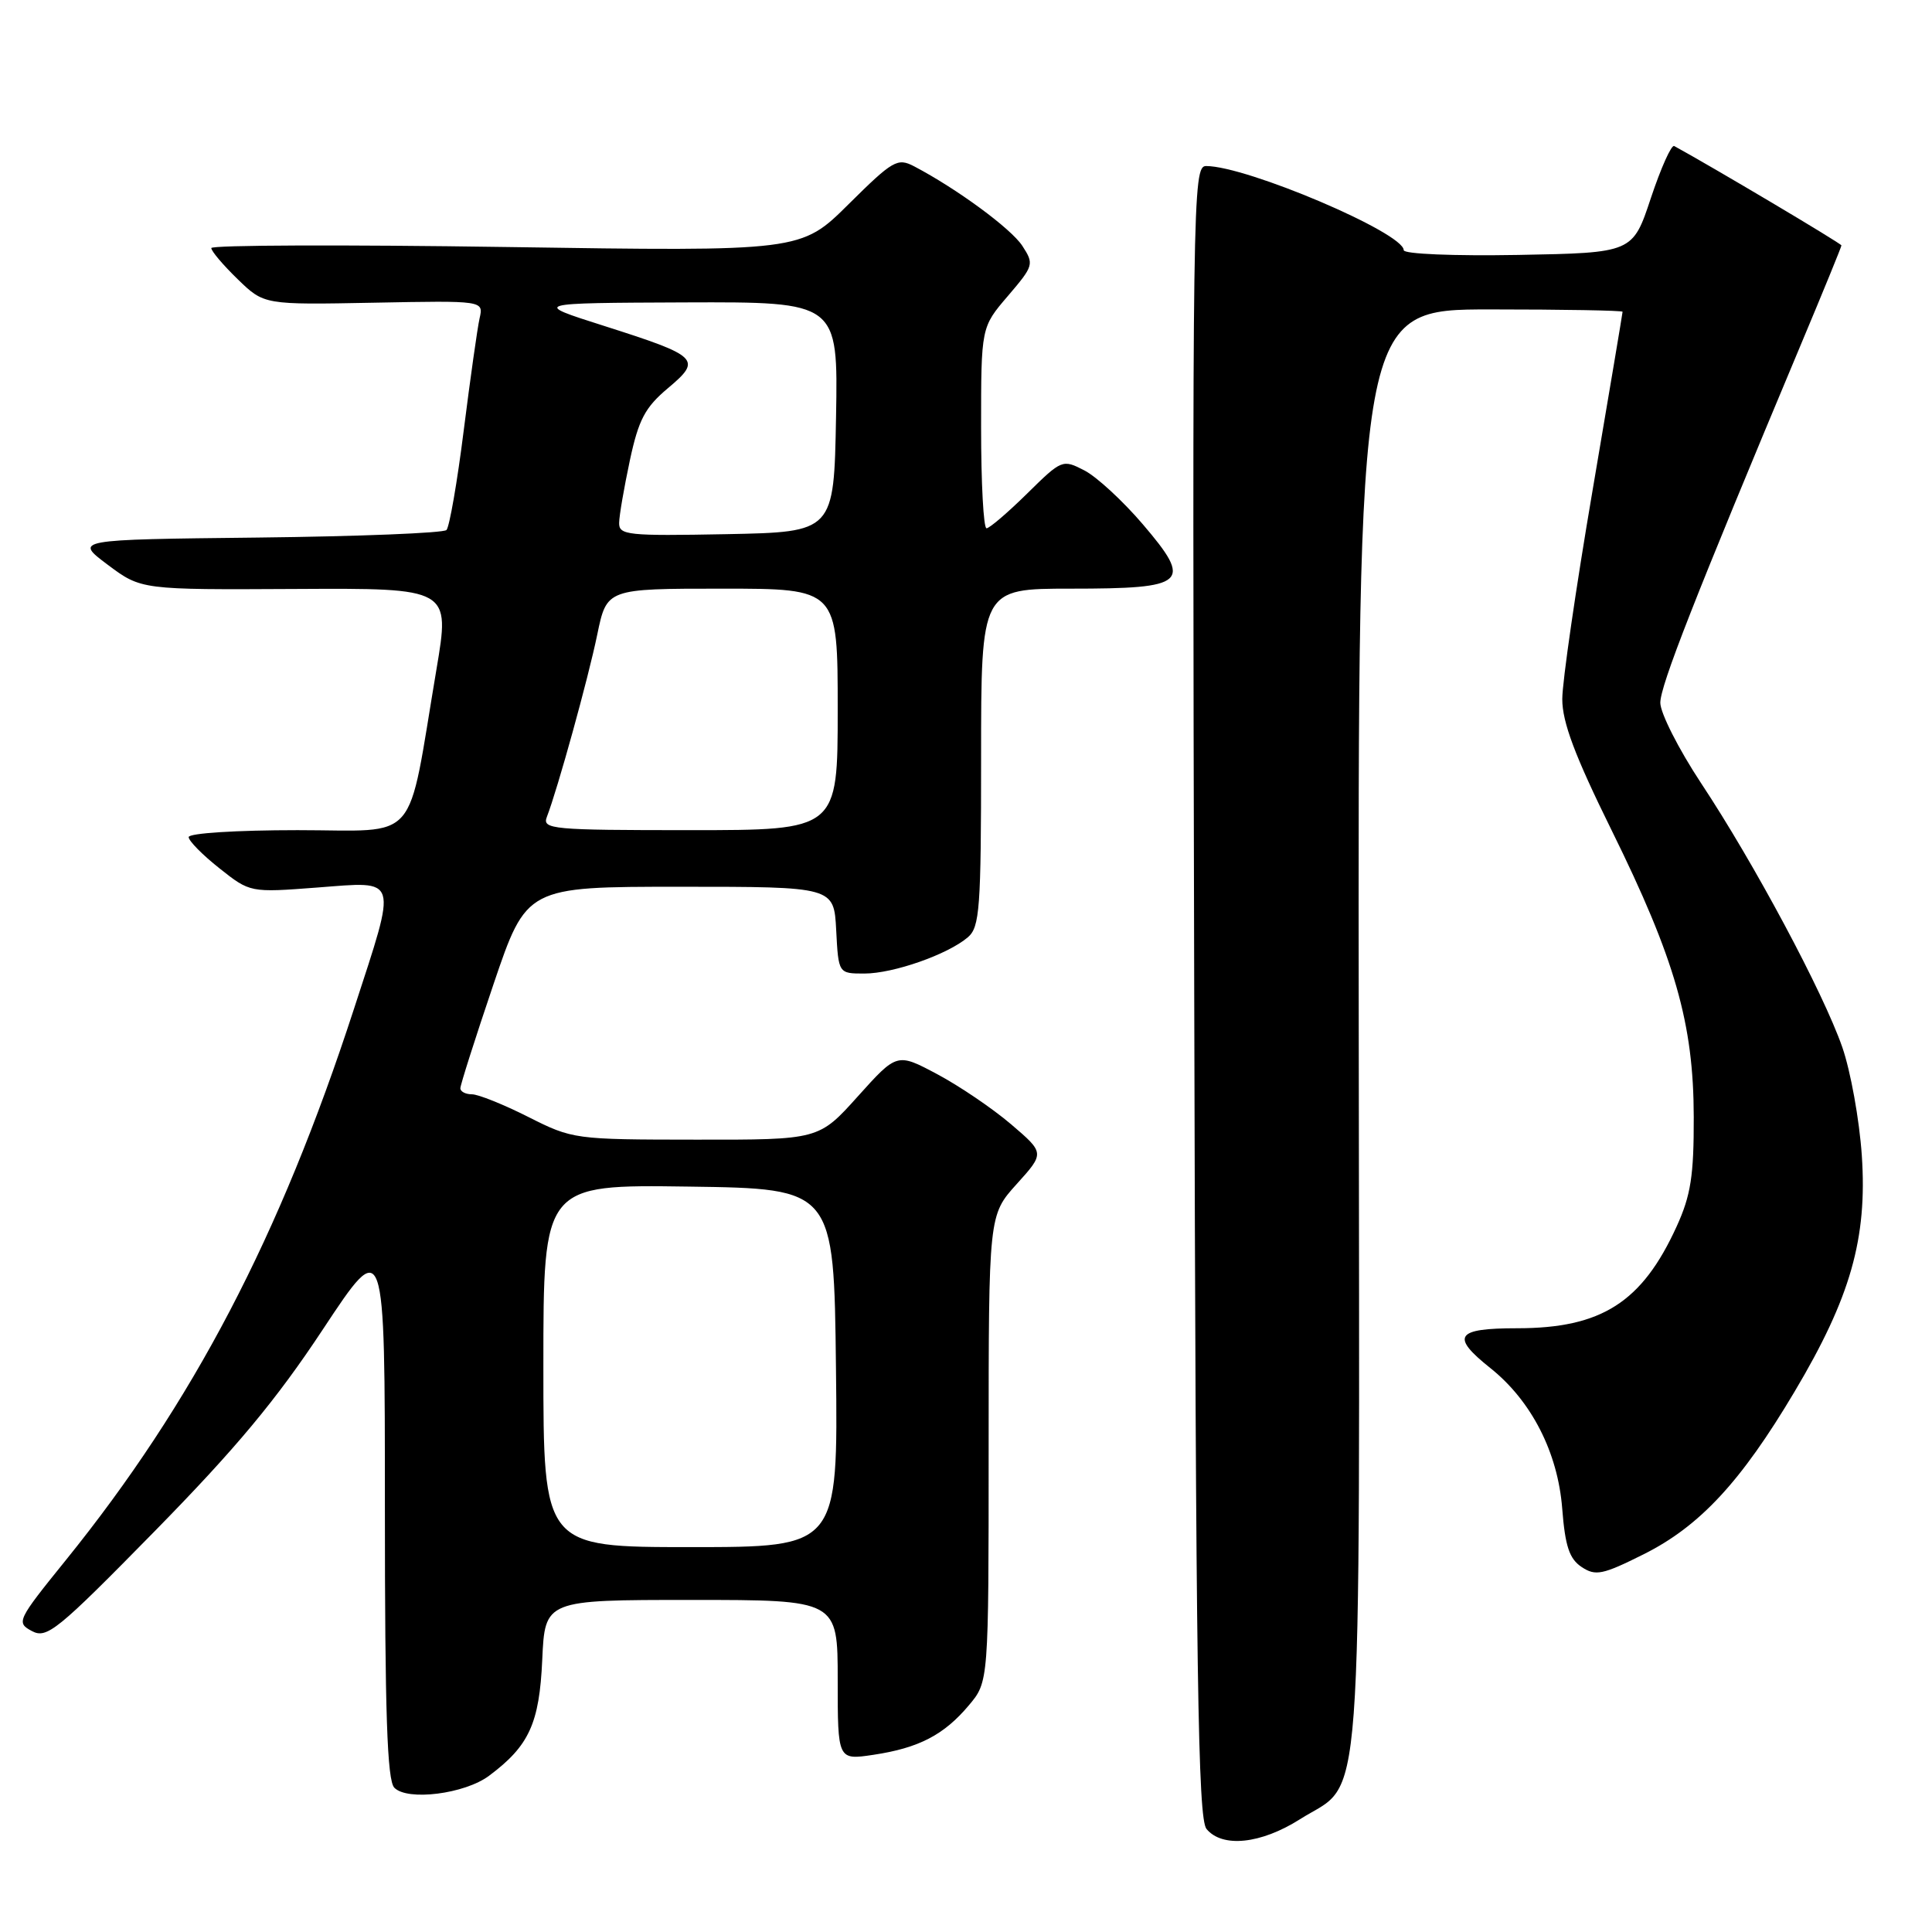 <?xml version="1.0" encoding="UTF-8" standalone="no"?>
<!DOCTYPE svg PUBLIC "-//W3C//DTD SVG 1.1//EN" "http://www.w3.org/Graphics/SVG/1.1/DTD/svg11.dtd" >
<svg xmlns="http://www.w3.org/2000/svg" xmlns:xlink="http://www.w3.org/1999/xlink" version="1.1" viewBox="0 0 256 256">
 <g >
 <path fill="currentColor"
d=" M 172.25 241.06 C 180.76 235.66 180.14 243.92 180.04 136.42 C 179.94 41.00 179.94 41.00 197.47 41.00 C 207.11 41.00 215.00 41.14 215.00 41.31 C 215.00 41.48 213.20 52.17 211.01 65.06 C 208.81 77.95 207.01 90.36 207.01 92.62 C 207.00 95.69 208.68 100.15 213.54 110.00 C 221.97 127.09 224.41 135.62 224.43 148.00 C 224.45 155.78 224.04 158.40 222.17 162.50 C 217.58 172.57 212.21 176.00 201.03 176.00 C 192.88 176.00 192.18 177.05 197.47 181.27 C 202.92 185.61 206.42 192.45 207.00 199.88 C 207.39 204.90 207.95 206.56 209.58 207.64 C 211.42 208.86 212.35 208.67 217.79 205.95 C 225.23 202.23 230.69 196.35 237.79 184.40 C 245.21 171.93 247.44 164.10 246.70 153.11 C 246.38 148.38 245.21 141.91 244.11 138.75 C 241.58 131.49 232.45 114.41 225.40 103.77 C 222.43 99.27 220.00 94.48 220.00 93.12 C 220.00 90.84 224.52 79.31 238.62 45.67 C 241.58 38.62 244.00 32.70 244.00 32.52 C 244.00 32.27 226.86 22.09 221.84 19.35 C 221.47 19.15 220.08 22.25 218.75 26.24 C 216.34 33.50 216.34 33.50 201.17 33.78 C 192.62 33.93 186.00 33.66 186.00 33.15 C 186.00 30.85 165.20 22.00 159.81 22.00 C 158.04 22.00 157.98 25.92 158.24 131.35 C 158.46 222.27 158.73 240.97 159.87 242.35 C 161.97 244.88 167.07 244.34 172.25 241.06 Z  M 64.80 235.30 C 70.11 231.34 71.47 228.37 71.85 219.93 C 72.21 212.00 72.21 212.00 91.61 212.00 C 111.00 212.00 111.00 212.00 111.00 222.61 C 111.00 233.23 111.00 233.23 115.74 232.52 C 121.74 231.62 125.08 229.89 128.38 225.96 C 131.00 222.85 131.00 222.85 131.00 191.93 C 131.00 161.01 131.00 161.01 134.72 156.89 C 138.43 152.78 138.43 152.78 133.97 148.97 C 131.51 146.87 127.11 143.89 124.18 142.33 C 118.86 139.50 118.86 139.50 113.68 145.26 C 108.50 151.03 108.50 151.03 92.22 151.01 C 76.13 151.00 75.87 150.96 70.00 148.00 C 66.73 146.35 63.37 145.00 62.53 145.00 C 61.69 145.00 61.00 144.64 61.00 144.20 C 61.00 143.76 62.97 137.57 65.38 130.45 C 69.77 117.50 69.77 117.50 90.13 117.50 C 110.50 117.50 110.50 117.50 110.80 123.25 C 111.10 129.00 111.10 129.00 114.53 129.00 C 118.37 129.00 125.59 126.47 128.25 124.19 C 129.82 122.84 130.00 120.39 130.00 100.35 C 130.00 78.00 130.00 78.00 141.88 78.00 C 157.30 78.00 158.10 77.28 151.42 69.46 C 148.79 66.38 145.32 63.18 143.70 62.34 C 140.79 60.84 140.70 60.87 136.09 65.41 C 133.53 67.93 131.11 70.00 130.72 70.00 C 130.32 70.00 130.00 64.01 130.00 56.68 C 130.00 43.36 130.00 43.36 133.55 39.22 C 136.98 35.20 137.04 35.00 135.46 32.57 C 133.95 30.27 126.79 25.01 121.13 22.04 C 118.92 20.89 118.32 21.23 112.44 27.06 C 106.13 33.32 106.13 33.32 67.06 32.73 C 45.58 32.41 28.00 32.47 28.00 32.87 C 28.00 33.28 29.57 35.13 31.50 37.00 C 34.99 40.39 34.99 40.39 49.54 40.11 C 64.08 39.83 64.08 39.83 63.55 42.17 C 63.26 43.45 62.32 50.12 61.45 57.00 C 60.59 63.88 59.55 69.83 59.16 70.23 C 58.76 70.63 47.50 71.08 34.13 71.23 C 9.83 71.50 9.83 71.50 14.27 74.83 C 18.71 78.15 18.71 78.15 39.18 78.04 C 59.65 77.93 59.65 77.93 57.83 88.71 C 53.86 112.26 55.81 110.00 39.43 110.00 C 31.36 110.00 25.00 110.40 25.00 110.92 C 25.00 111.42 26.83 113.28 29.07 115.05 C 33.14 118.28 33.14 118.28 42.07 117.60 C 52.93 116.78 52.68 115.93 46.90 133.69 C 37.08 163.86 25.60 185.83 8.72 206.73 C 2.27 214.71 2.13 215.00 4.22 216.12 C 6.20 217.18 7.55 216.09 20.50 202.89 C 31.23 191.95 36.59 185.53 42.81 176.11 C 51.00 163.73 51.00 163.73 51.00 199.66 C 51.00 227.06 51.30 235.91 52.25 236.88 C 53.98 238.67 61.58 237.71 64.80 235.30 Z  M 72.00 180.98 C 72.00 156.96 72.00 156.96 91.25 157.23 C 110.50 157.50 110.50 157.50 110.77 181.25 C 111.04 205.00 111.04 205.00 91.52 205.00 C 72.00 205.00 72.00 205.00 72.00 180.98 Z  M 72.46 108.25 C 73.88 104.58 77.94 89.91 79.14 84.08 C 80.40 78.00 80.40 78.00 95.70 78.00 C 111.00 78.00 111.00 78.00 111.00 94.00 C 111.00 110.00 111.00 110.00 91.39 110.00 C 73.13 110.00 71.83 109.88 72.46 108.25 Z  M 82.04 69.28 C 82.05 68.30 82.70 64.58 83.46 61.00 C 84.62 55.59 85.47 53.99 88.50 51.44 C 93.06 47.61 92.64 47.20 80.00 43.17 C 70.50 40.15 70.50 40.15 90.78 40.07 C 111.05 40.00 111.05 40.00 110.78 55.25 C 110.50 70.50 110.50 70.50 96.25 70.78 C 83.15 71.03 82.00 70.91 82.04 69.28 Z "/>
</g>
</svg>